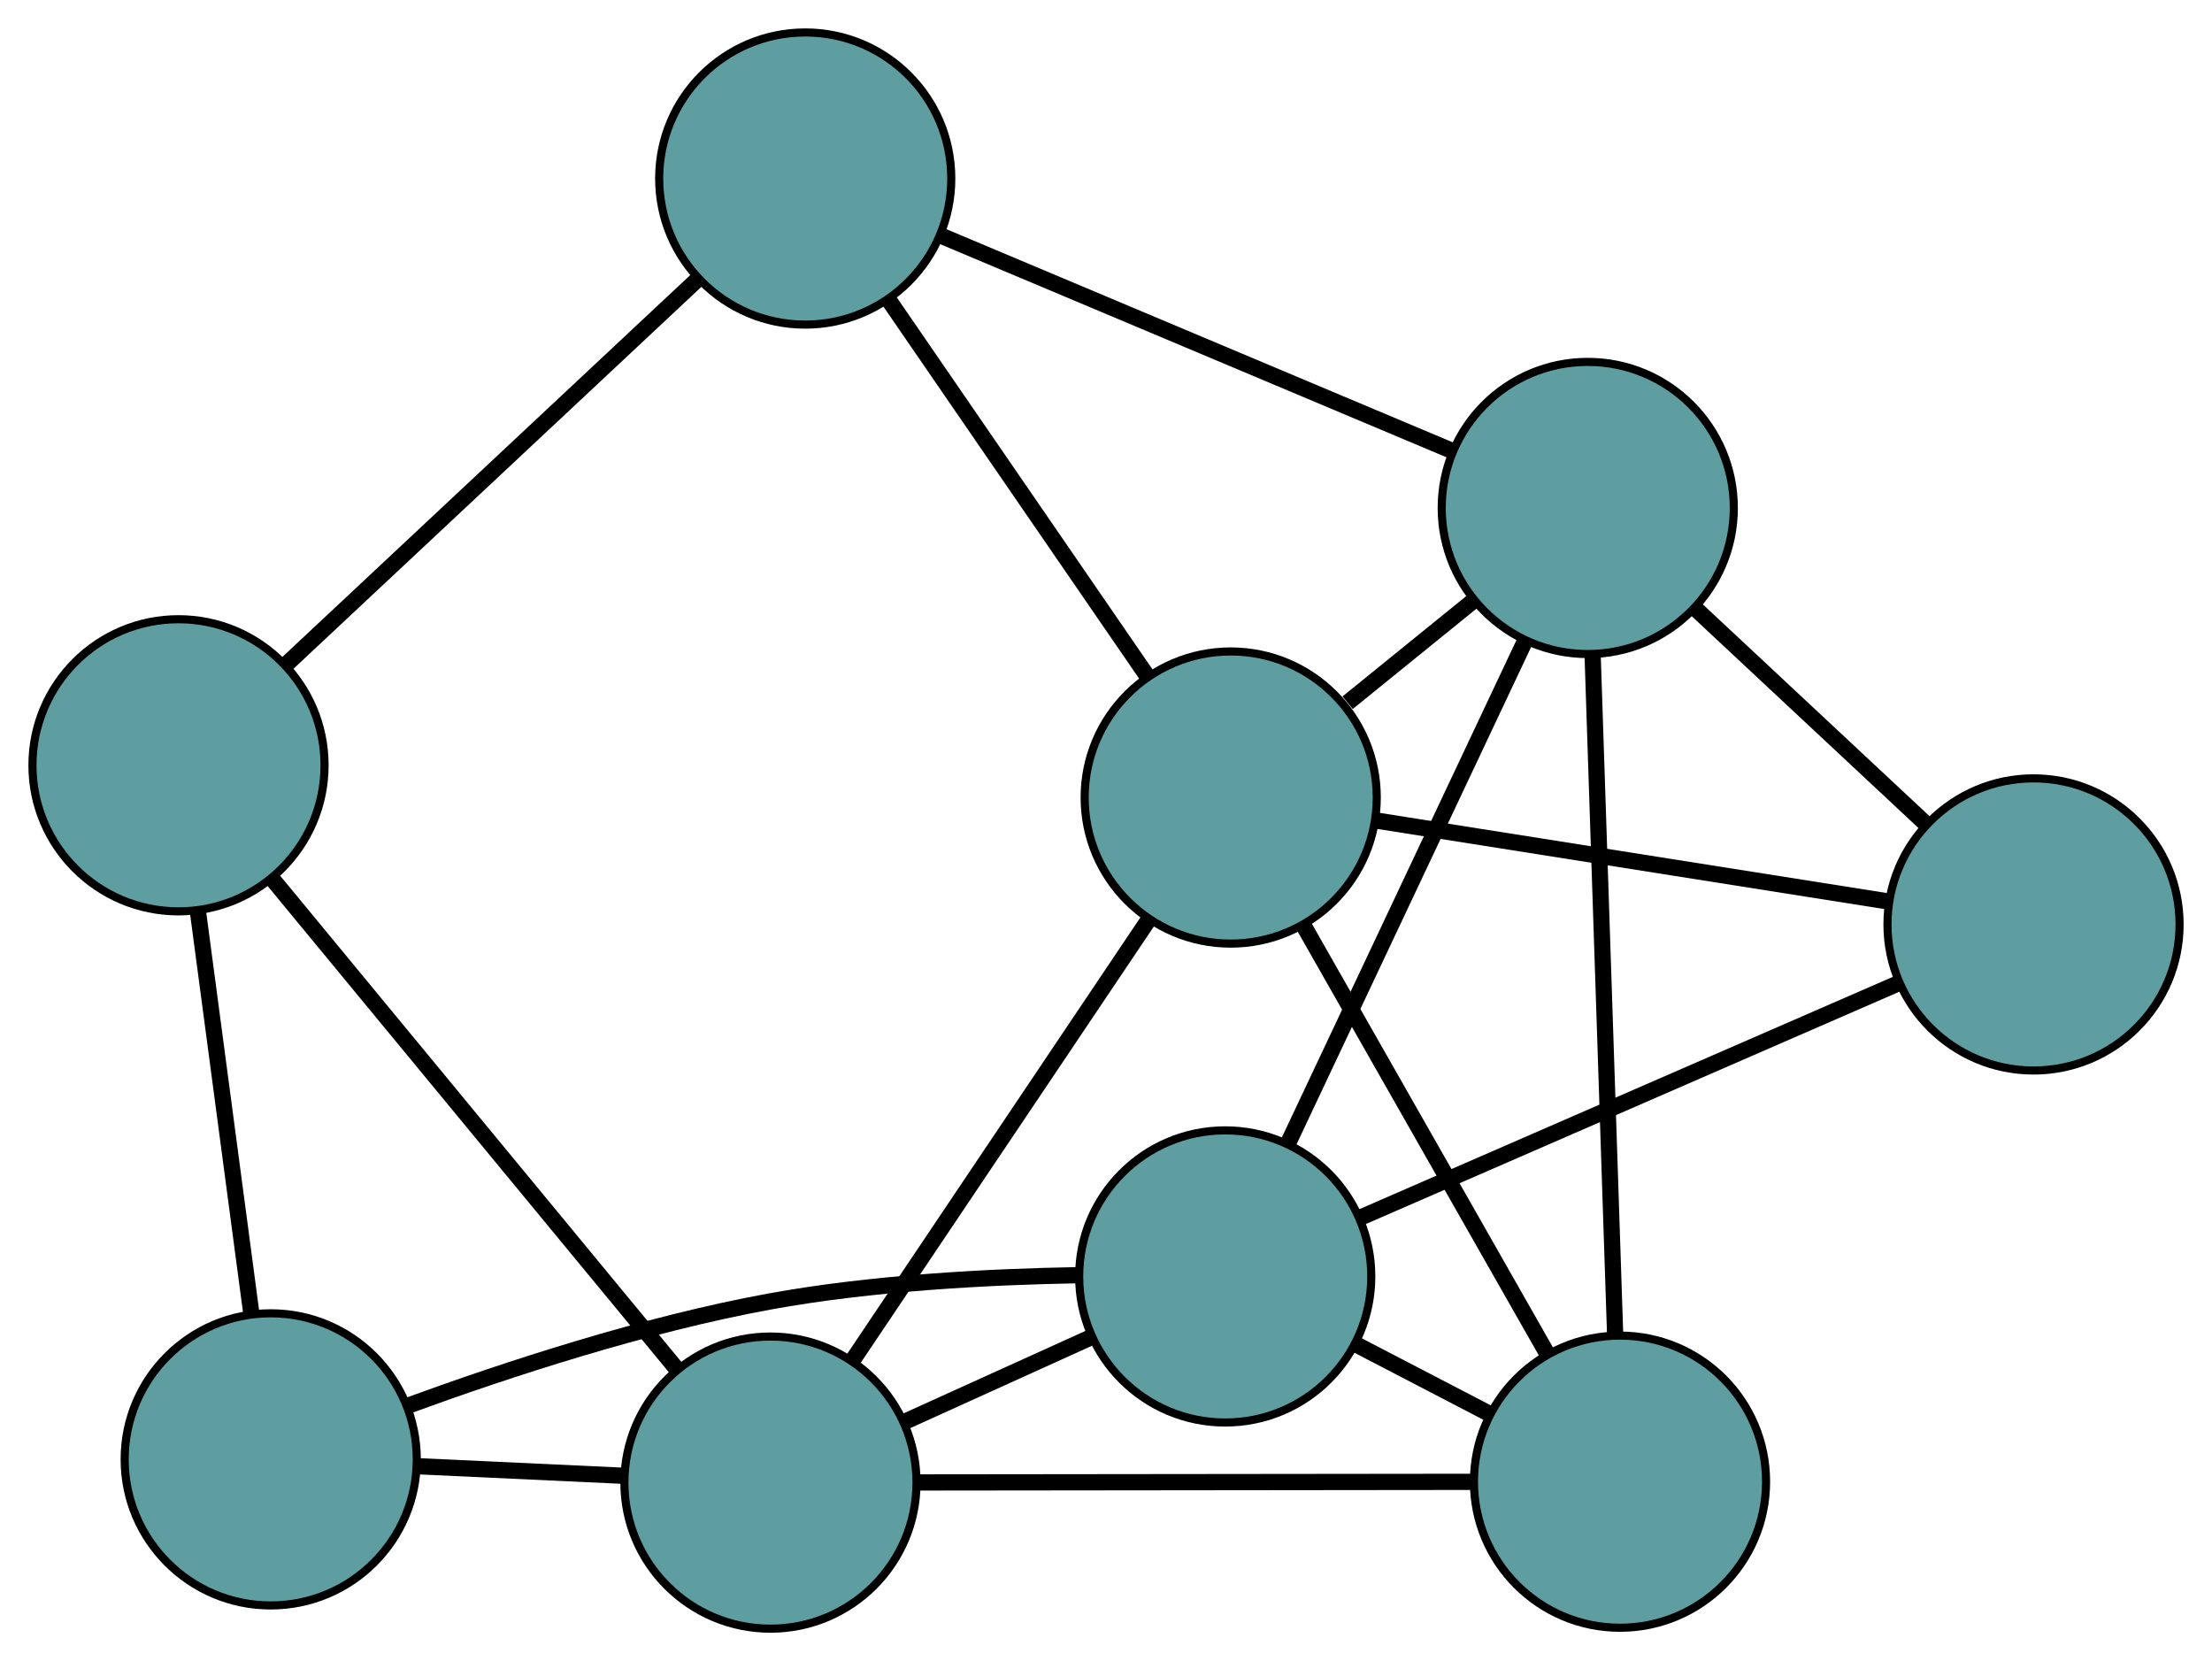 <?xml version="1.0" encoding="UTF-8" standalone="no"?>
<!DOCTYPE svg PUBLIC "-//W3C//DTD SVG 1.1//EN"
 "http://www.w3.org/Graphics/SVG/1.1/DTD/svg11.dtd">
<!-- Generated by graphviz version 2.36.0 (20140111.2315)
 -->
<!-- Title: G Pages: 1 -->
<svg width="100%" height="100%"
 viewBox="0.00 0.00 272.62 204.70" xmlns="http://www.w3.org/2000/svg" xmlns:xlink="http://www.w3.org/1999/xlink">
<g id="graph0" class="graph" transform="scale(1 1) rotate(0) translate(4 200.7)">
<title>G</title>
<!-- 0 -->
<g id="node1" class="node"><title>0</title>
<ellipse fill="cadetblue" stroke="black" cx="29.365" cy="-20.863" rx="18" ry="18"/>
</g>
<!-- 4 -->
<g id="node5" class="node"><title>4</title>
<ellipse fill="cadetblue" stroke="black" cx="18" cy="-106.394" rx="18" ry="18"/>
</g>
<!-- 0&#45;&#45;4 -->
<g id="edge1" class="edge"><title>0&#45;&#45;4</title>
<path fill="none" stroke="black" stroke-width="2" d="M26.955,-39.002C25.026,-53.517 22.334,-73.773 20.407,-88.281"/>
</g>
<!-- 5 -->
<g id="node6" class="node"><title>5</title>
<ellipse fill="cadetblue" stroke="black" cx="147.004" cy="-43.406" rx="18" ry="18"/>
</g>
<!-- 0&#45;&#45;5 -->
<g id="edge2" class="edge"><title>0&#45;&#45;5</title>
<path fill="none" stroke="black" stroke-width="2" d="M46.305,-27.492C58.498,-31.948 75.446,-37.503 90.87,-40.32 103.448,-42.617 117.852,-43.371 128.92,-43.56"/>
</g>
<!-- 7 -->
<g id="node8" class="node"><title>7</title>
<ellipse fill="cadetblue" stroke="black" cx="90.955" cy="-18" rx="18" ry="18"/>
</g>
<!-- 0&#45;&#45;7 -->
<g id="edge3" class="edge"><title>0&#45;&#45;7</title>
<path fill="none" stroke="black" stroke-width="2" d="M47.511,-20.019C55.459,-19.65 64.768,-19.217 72.726,-18.847"/>
</g>
<!-- 1 -->
<g id="node2" class="node"><title>1</title>
<ellipse fill="cadetblue" stroke="black" cx="95.241" cy="-178.7" rx="18" ry="18"/>
</g>
<!-- 1&#45;&#45;4 -->
<g id="edge4" class="edge"><title>1&#45;&#45;4</title>
<path fill="none" stroke="black" stroke-width="2" d="M81.787,-166.105C67.61,-152.834 45.419,-132.061 31.3,-118.844"/>
</g>
<!-- 6 -->
<g id="node7" class="node"><title>6</title>
<ellipse fill="cadetblue" stroke="black" cx="147.68" cy="-102.421" rx="18" ry="18"/>
</g>
<!-- 1&#45;&#45;6 -->
<g id="edge5" class="edge"><title>1&#45;&#45;6</title>
<path fill="none" stroke="black" stroke-width="2" d="M105.601,-163.63C114.795,-150.257 128.155,-130.823 137.342,-117.46"/>
</g>
<!-- 8 -->
<g id="node9" class="node"><title>8</title>
<ellipse fill="cadetblue" stroke="black" cx="191.685" cy="-138.104" rx="18" ry="18"/>
</g>
<!-- 1&#45;&#45;8 -->
<g id="edge6" class="edge"><title>1&#45;&#45;8</title>
<path fill="none" stroke="black" stroke-width="2" d="M112.04,-171.629C129.742,-164.178 157.449,-152.515 175.078,-145.094"/>
</g>
<!-- 2 -->
<g id="node3" class="node"><title>2</title>
<ellipse fill="cadetblue" stroke="black" cx="195.66" cy="-18.114" rx="18" ry="18"/>
</g>
<!-- 2&#45;&#45;5 -->
<g id="edge7" class="edge"><title>2&#45;&#45;5</title>
<path fill="none" stroke="black" stroke-width="2" d="M179.458,-26.536C174.261,-29.238 168.505,-32.23 163.301,-34.935"/>
</g>
<!-- 2&#45;&#45;6 -->
<g id="edge8" class="edge"><title>2&#45;&#45;6</title>
<path fill="none" stroke="black" stroke-width="2" d="M186.636,-33.972C178.058,-49.044 165.229,-71.585 156.665,-86.634"/>
</g>
<!-- 2&#45;&#45;7 -->
<g id="edge9" class="edge"><title>2&#45;&#45;7</title>
<path fill="none" stroke="black" stroke-width="2" d="M177.422,-18.094C158.204,-18.073 128.123,-18.041 108.984,-18.02"/>
</g>
<!-- 2&#45;&#45;8 -->
<g id="edge10" class="edge"><title>2&#45;&#45;8</title>
<path fill="none" stroke="black" stroke-width="2" d="M195.056,-36.338C194.305,-59.022 193.029,-97.522 192.281,-120.102"/>
</g>
<!-- 3 -->
<g id="node4" class="node"><title>3</title>
<ellipse fill="cadetblue" stroke="black" cx="246.624" cy="-86.783" rx="18" ry="18"/>
</g>
<!-- 3&#45;&#45;5 -->
<g id="edge11" class="edge"><title>3&#45;&#45;5</title>
<path fill="none" stroke="black" stroke-width="2" d="M229.725,-79.425C211.295,-71.4 181.985,-58.637 163.654,-50.655"/>
</g>
<!-- 3&#45;&#45;6 -->
<g id="edge12" class="edge"><title>3&#45;&#45;6</title>
<path fill="none" stroke="black" stroke-width="2" d="M228.477,-89.651C210.624,-92.473 183.526,-96.755 165.713,-99.571"/>
</g>
<!-- 3&#45;&#45;8 -->
<g id="edge13" class="edge"><title>3&#45;&#45;8</title>
<path fill="none" stroke="black" stroke-width="2" d="M233.325,-99.206C224.687,-107.275 213.475,-117.749 204.862,-125.795"/>
</g>
<!-- 4&#45;&#45;7 -->
<g id="edge14" class="edge"><title>4&#45;&#45;7</title>
<path fill="none" stroke="black" stroke-width="2" d="M29.721,-92.192C43.336,-75.696 65.661,-48.647 79.262,-32.167"/>
</g>
<!-- 5&#45;&#45;7 -->
<g id="edge15" class="edge"><title>5&#45;&#45;7</title>
<path fill="none" stroke="black" stroke-width="2" d="M130.491,-35.921C123.257,-32.642 114.786,-28.802 107.544,-25.519"/>
</g>
<!-- 5&#45;&#45;8 -->
<g id="edge16" class="edge"><title>5&#45;&#45;8</title>
<path fill="none" stroke="black" stroke-width="2" d="M154.787,-59.901C162.988,-77.282 175.824,-104.488 183.991,-121.798"/>
</g>
<!-- 6&#45;&#45;7 -->
<g id="edge17" class="edge"><title>6&#45;&#45;7</title>
<path fill="none" stroke="black" stroke-width="2" d="M137.539,-87.328C127.214,-71.962 111.302,-48.281 101.008,-32.962"/>
</g>
<!-- 6&#45;&#45;8 -->
<g id="edge18" class="edge"><title>6&#45;&#45;8</title>
<path fill="none" stroke="black" stroke-width="2" d="M162.089,-114.105C167.102,-118.17 172.715,-122.721 177.694,-126.758"/>
</g>
</g>
</svg>

